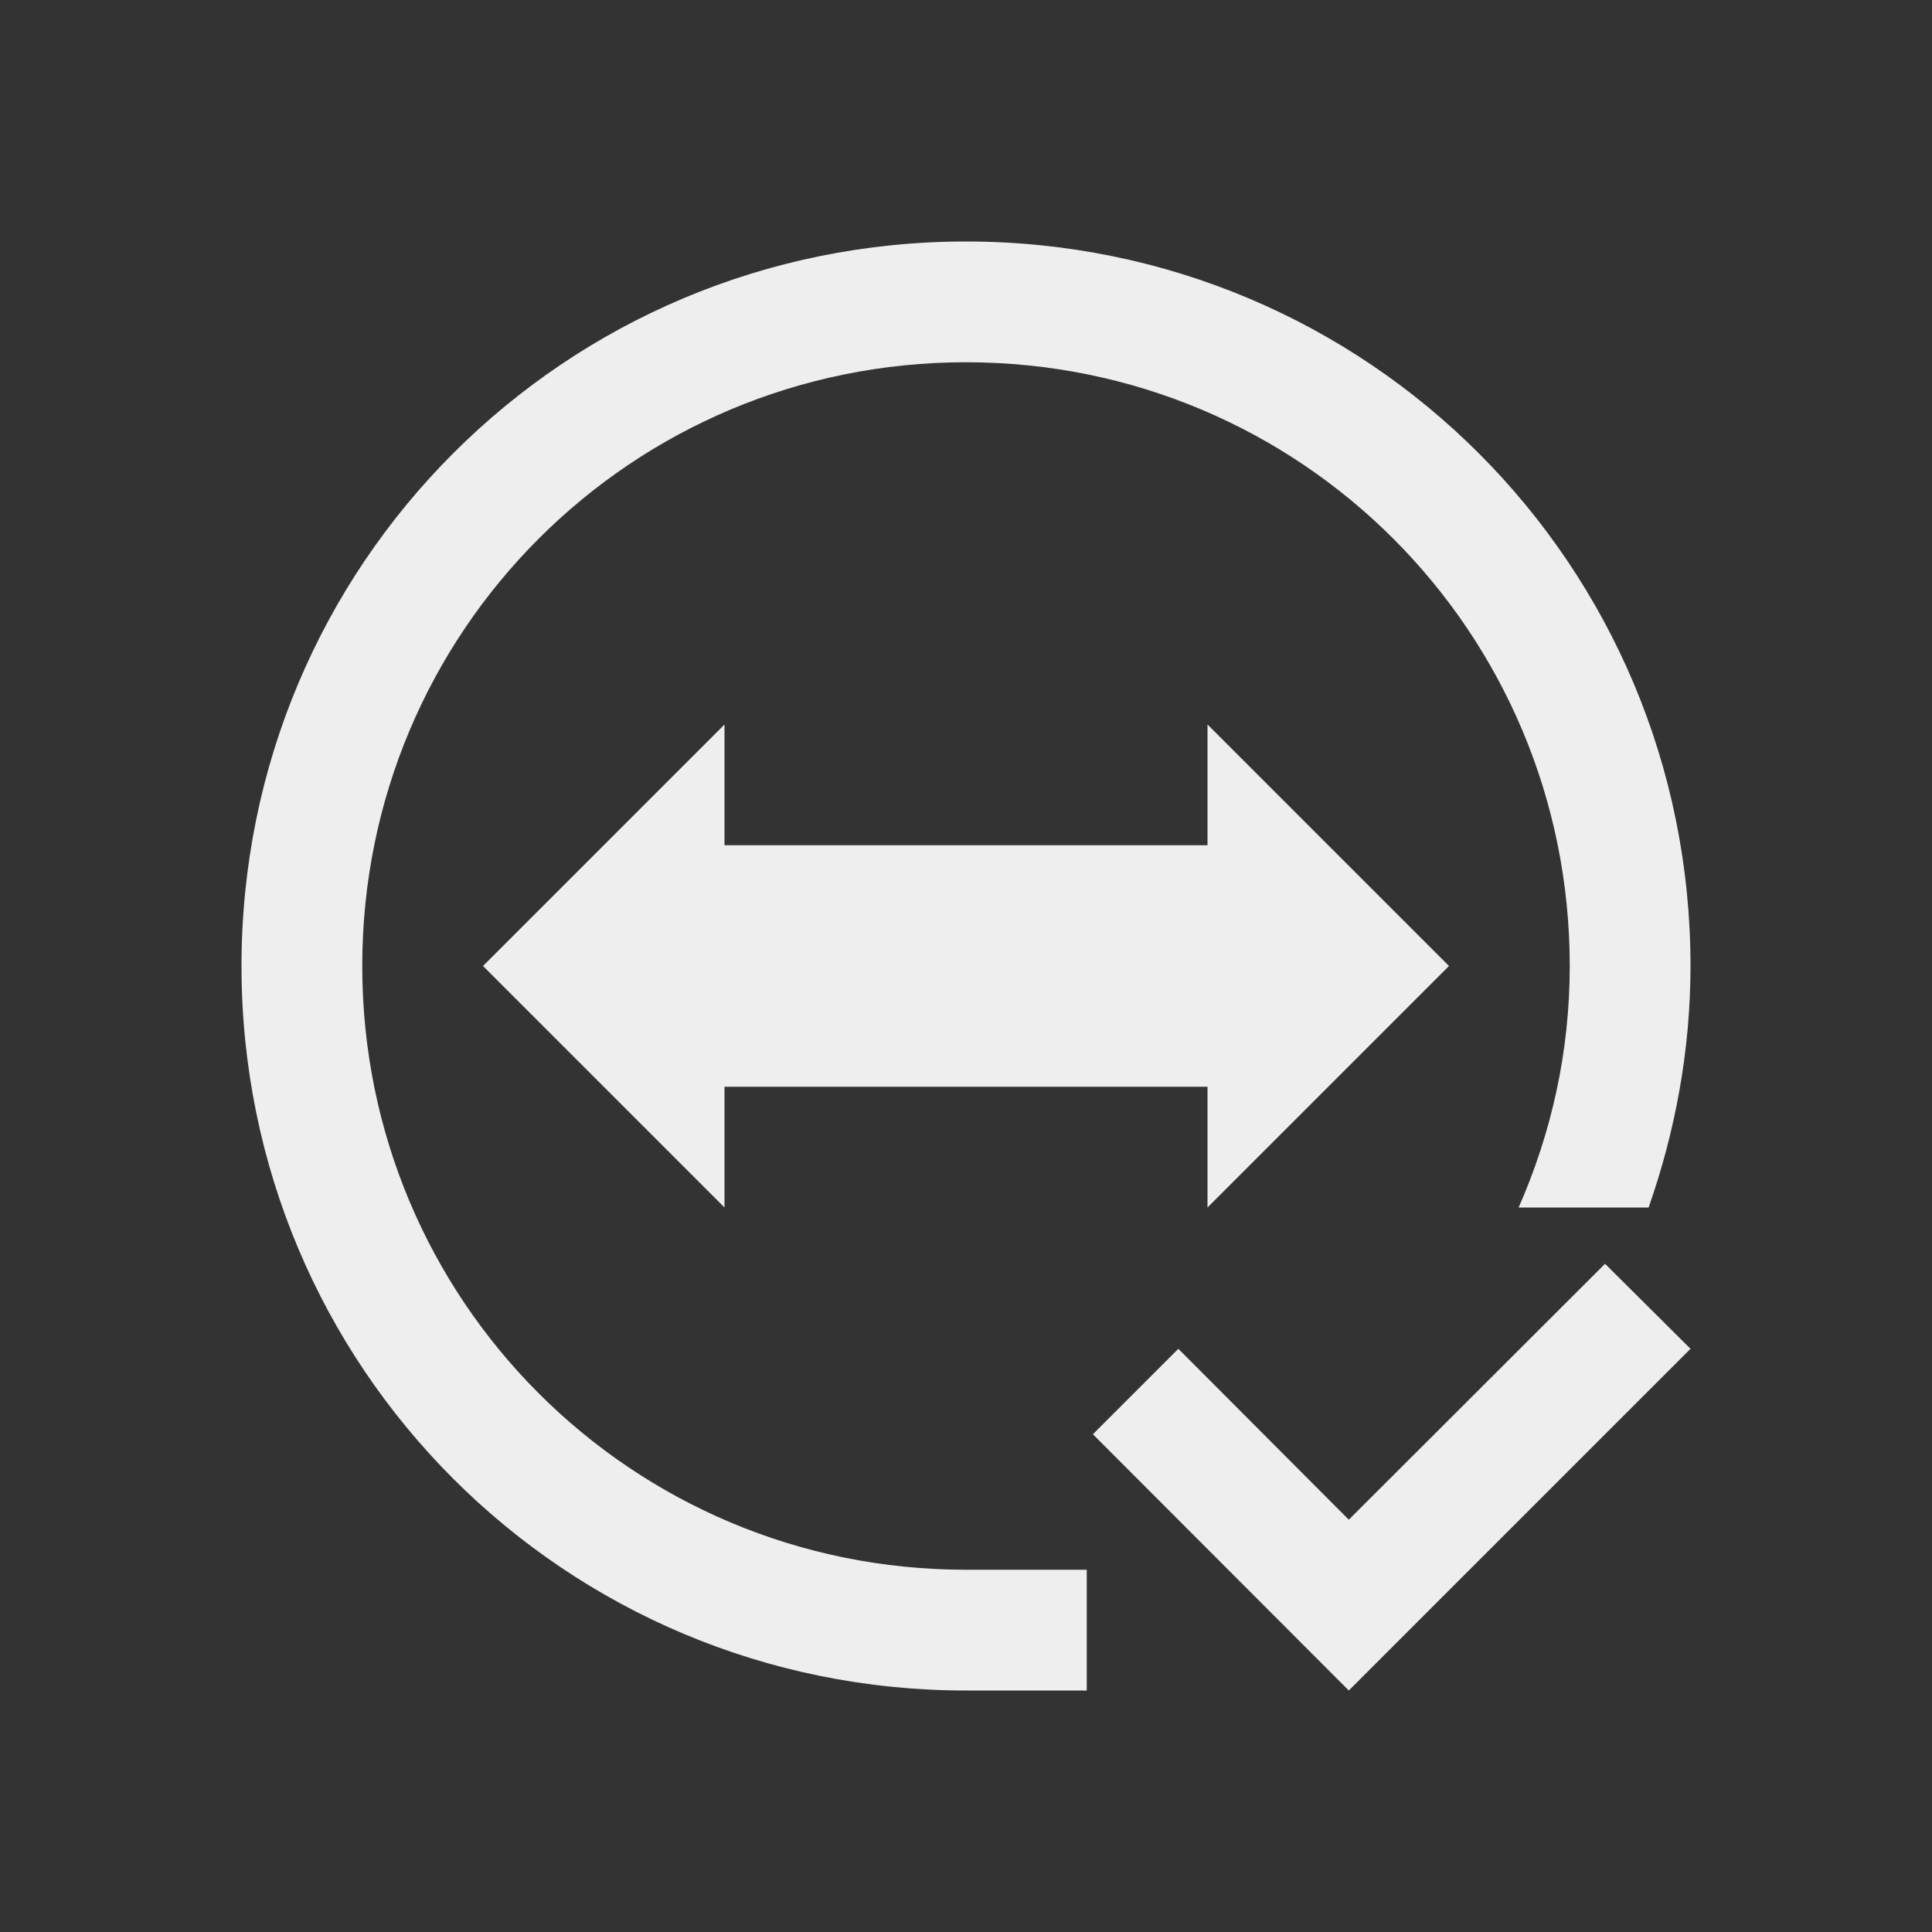 
<svg xmlns="http://www.w3.org/2000/svg" xmlns:xlink="http://www.w3.org/1999/xlink" width="22px" height="22px" viewBox="0 0 22 22" version="1.1">
<rect x="0" y="0" width="22" height="22" fill="#333333" stroke="none"/>
<g id="surface1">
<defs>
  <style id="current-color-scheme" type="text/css">
   .ColorScheme-Text { color:#eeeeee; } .ColorScheme-Highlight { color:#424242; }
  </style>
 </defs>
<path style="fill:currentColor" class="ColorScheme-Text" d="M 11 2.75 C 6.43 2.75 2.75 6.43 2.75 11 C 2.75 15.57 6.43 19.25 11 19.25 L 12.375 19.25 L 12.375 17.875 L 11 17.875 C 7.191 17.875 4.125 14.809 4.125 11 C 4.125 7.191 7.191 4.125 11 4.125 C 14.809 4.125 17.875 7.191 17.875 11 C 17.875 11.984 17.664 12.906 17.293 13.75 L 18.773 13.75 C 19.074 12.891 19.25 11.965 19.25 11 C 19.25 6.43 15.57 2.75 11 2.75 Z M 8.25 8.25 L 5.5 11 L 8.25 13.75 L 8.25 12.375 L 13.75 12.375 L 13.75 13.75 L 16.5 11 L 13.75 8.25 L 13.75 9.625 L 8.25 9.625 Z M 18.277 14.391 L 15.359 17.305 L 13.418 15.359 L 12.445 16.332 L 15.359 19.25 L 19.25 15.359 Z M 18.277 14.391 "/>
</g>
</svg>

